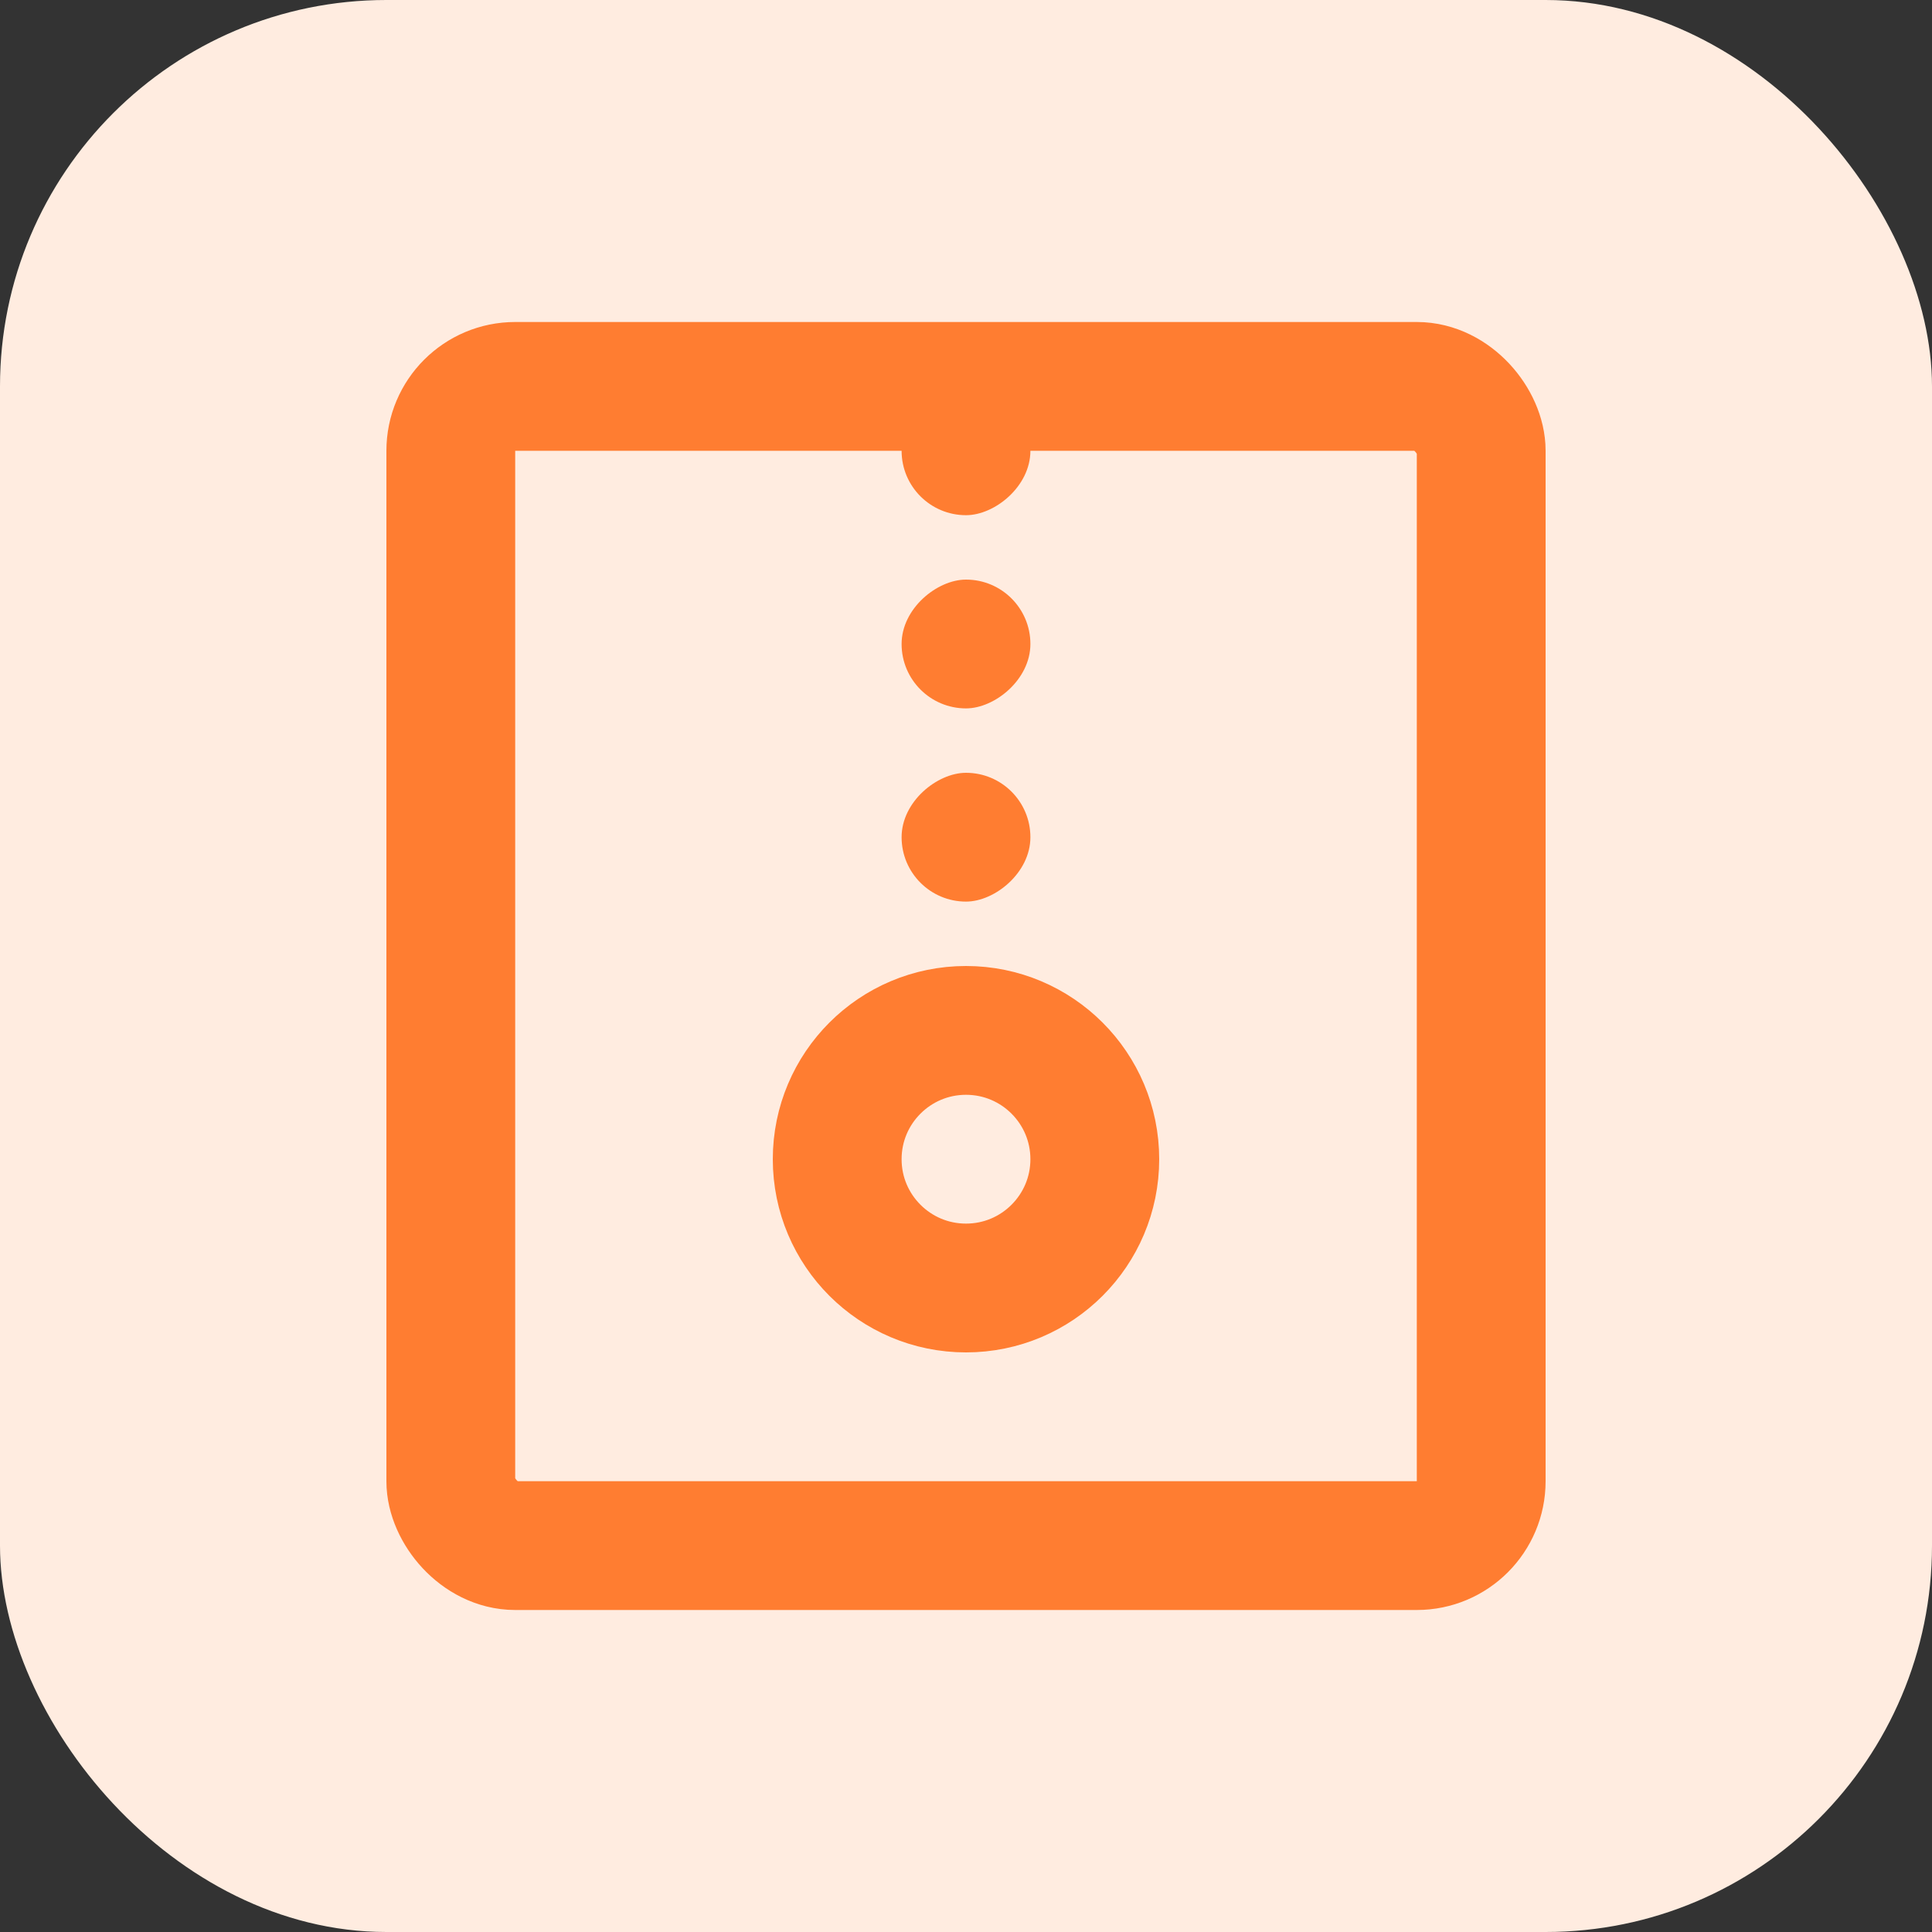 <?xml version="1.0" encoding="UTF-8"?>
<svg width="30px" height="30px" viewBox="0 0 30 30" version="1.1" xmlns="http://www.w3.org/2000/svg" xmlns:xlink="http://www.w3.org/1999/xlink">
    <rect x="0" y="0" width="30" height="30" fill="#333333" stroke="none"/>
    <!-- Generator: Sketch 63.1 (92452) - https://sketch.com -->
    <title>Icon/attachment/zip</title>
    <desc>Created with Sketch.</desc>
    <g id="Icon/attachment/zip" stroke="none" stroke-width="1" fill="none" fill-rule="evenodd">
        <rect id="Rectangle" fill="#FFECE0" x="0" y="0" width="30" height="30" rx="6"></rect>
        <g id="note" transform="translate(6, 5)">
            <rect id="Rectangle" stroke="#FF7D31" stroke-width="2" x="1" y="1" width="16" height="18" rx="1"></rect>
            <rect id="Rectangle-Copy" fill="#FF7D31" transform="translate(9, 5) rotate(-270) translate(-9, -5) " x="8" y="4" width="2" height="2" rx="1"></rect>
            <rect id="Rectangle-Copy-5" fill="#FF7D31" transform="translate(9, 2) rotate(-270) translate(-9, -2) " x="8" y="1" width="2" height="2" rx="1"></rect>
            <rect id="Rectangle-Copy-2" fill="#FF7D31" transform="translate(9, 8) rotate(-270) translate(-9, -8) " x="8" y="7" width="2" height="2" rx="1"></rect>
            <circle id="Oval" stroke="#FF7D31" stroke-width="2" cx="9" cy="13" r="2"></circle>
        </g>
    </g>
</svg>